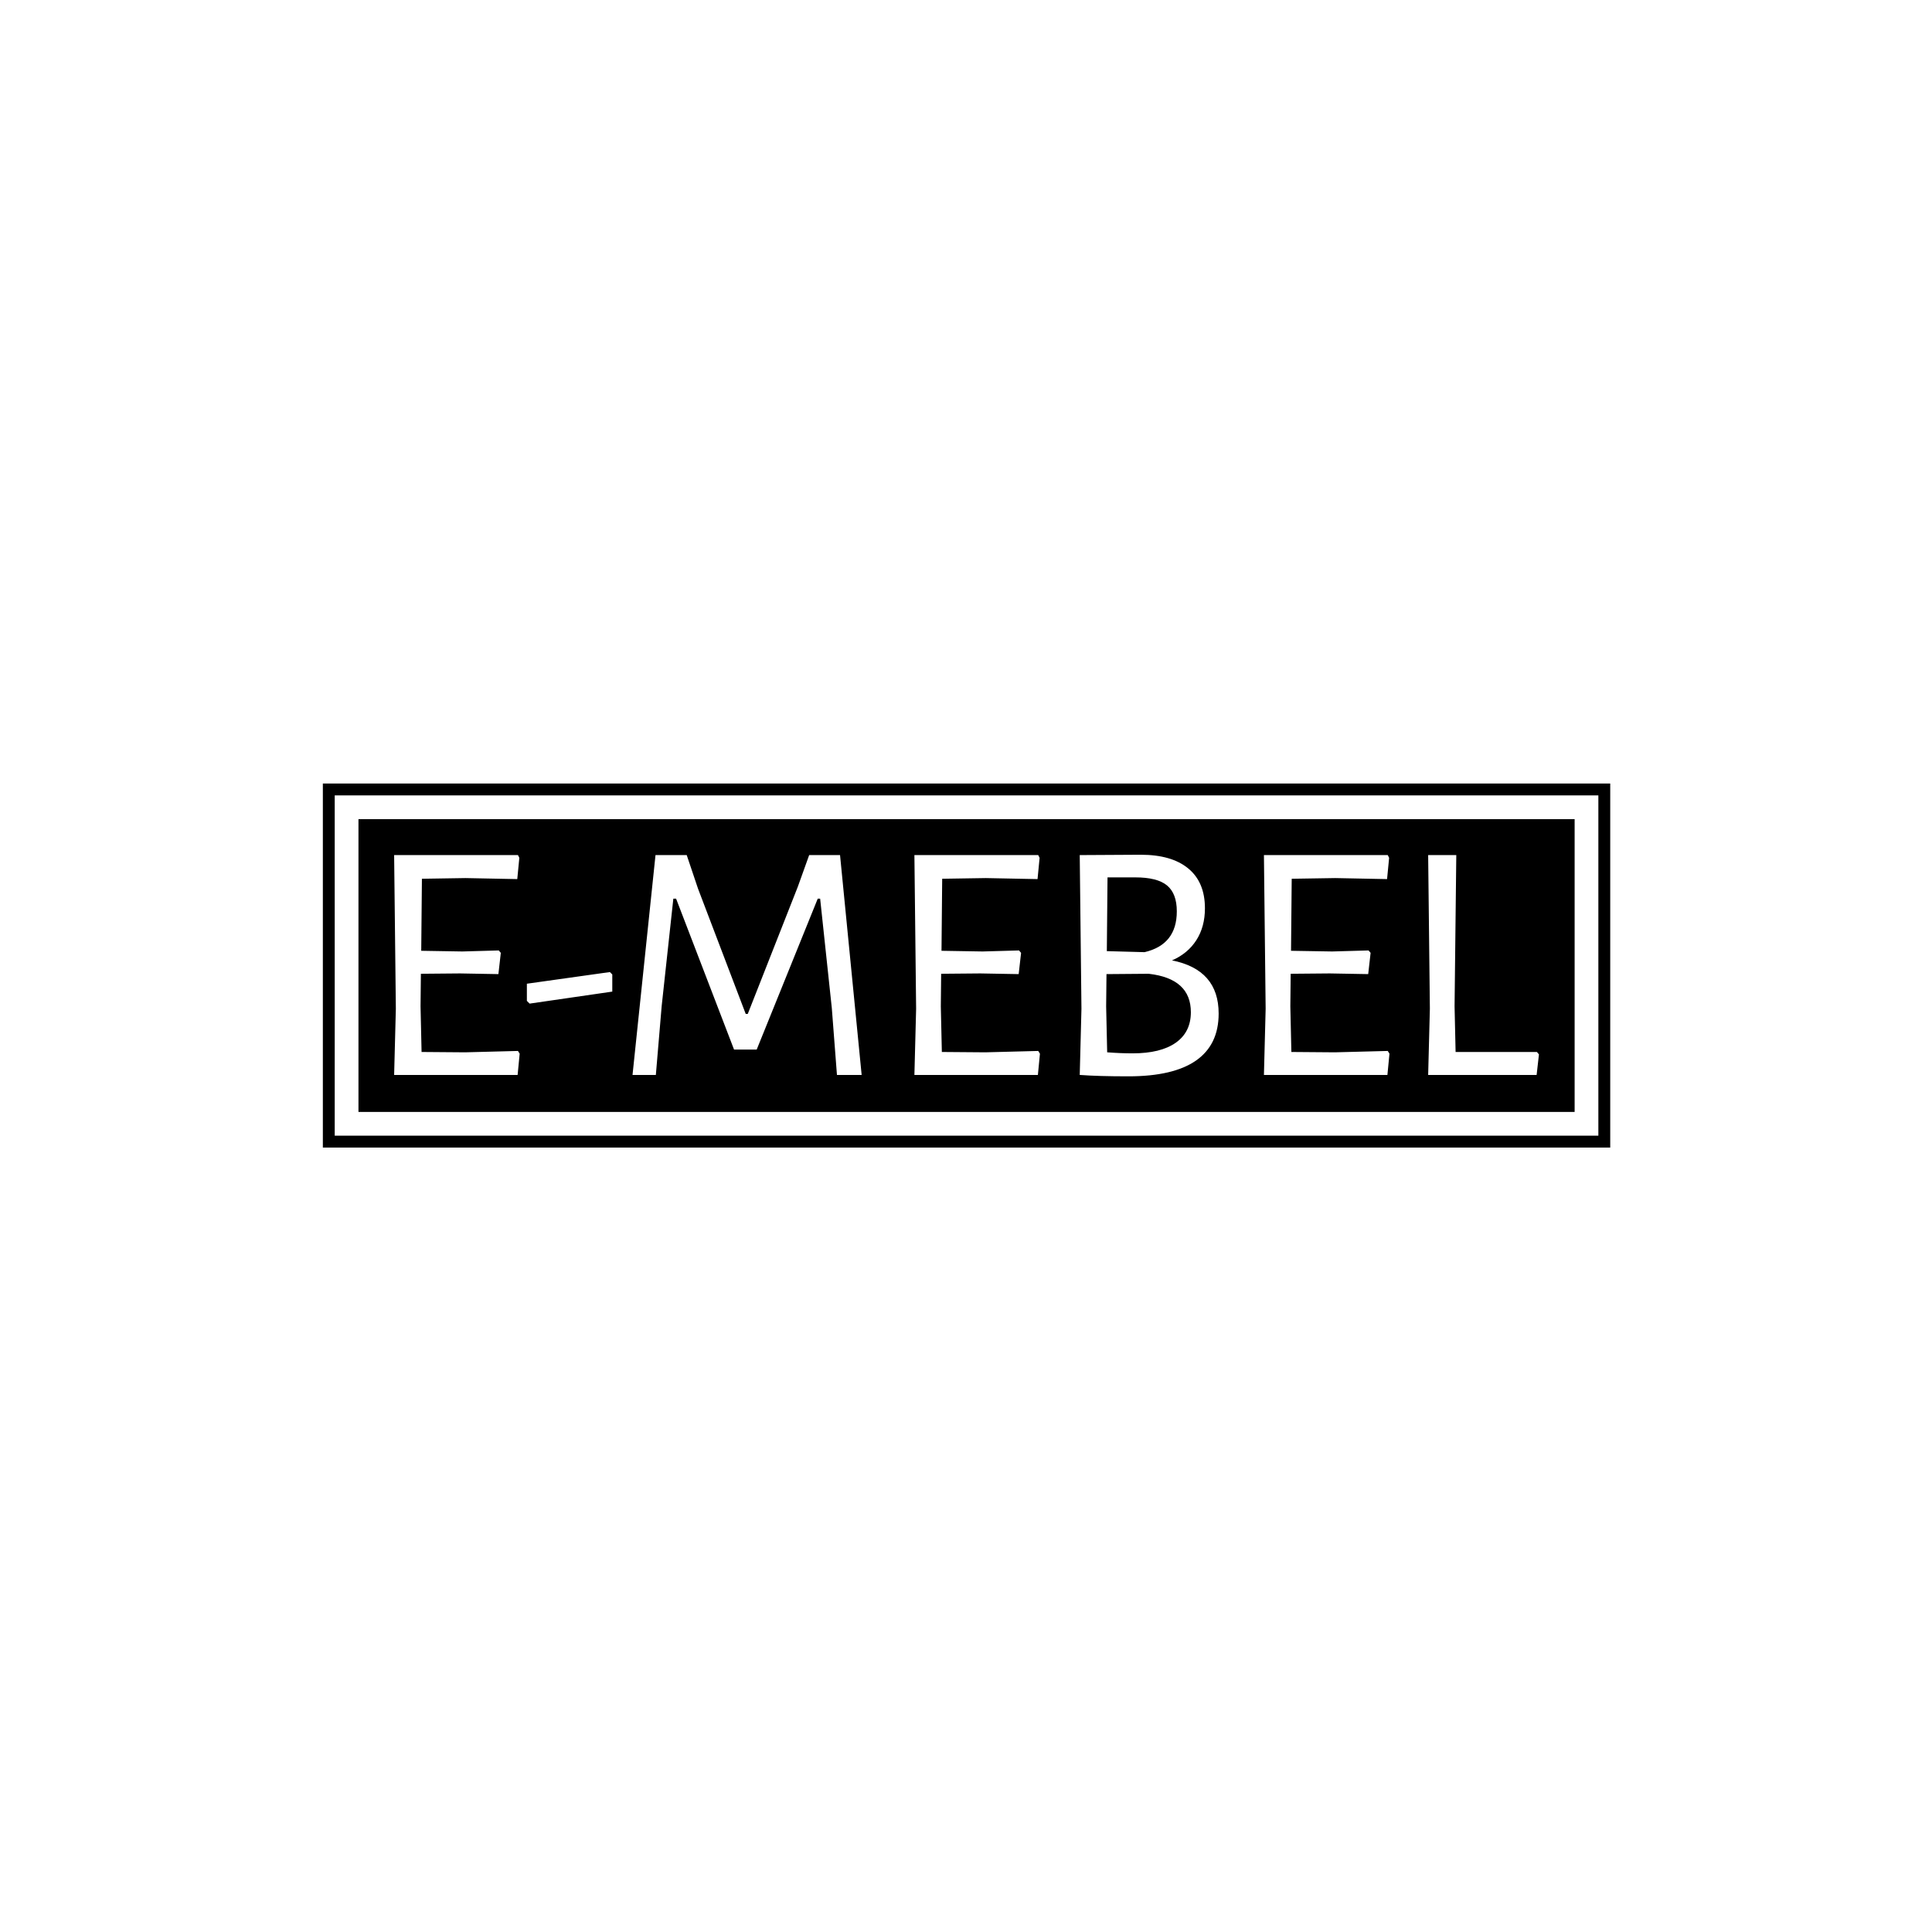 <svg xmlns="http://www.w3.org/2000/svg" version="1.1" xmlns:xlink="http://www.w3.org/1999/xlink" xmlns:svgjs="http://svgjs.dev/svgjs" width="1500" height="1500" viewBox="0 0 1500 1500"><rect width="1500" height="1500" fill="#ffffff"></rect><g transform="matrix(0.667,0,0,0.667,250.17,607.904)"><svg viewBox="0 0 356 101" data-background-color="#dee5ed" preserveAspectRatio="xMidYMid meet" height="425" width="1500" xmlns="http://www.w3.org/2000/svg" xmlns:xlink="http://www.w3.org/1999/xlink"><g id="tight-bounds" transform="matrix(1,0,0,1,-0.06,0.153)"><svg viewBox="0 0 356.121 100.694" height="100.694" width="356.121"><g><svg viewBox="0 0 356.121 100.694" height="100.694" width="356.121"><g><svg viewBox="0 0 356.121 100.694" height="100.694" width="356.121"><g><path d="M0 100.694v-100.694h356.121v100.694z" fill="#000000" stroke="transparent" stroke-width="0" rx="0%" data-fill-palette-color="tertiary"></path><path d="M3.283 97.411v-94.128h349.554v94.128z" fill="#ffffff" stroke="transparent" stroke-width="0" rx="0%" data-fill-palette-color="quaternary"></path><path d="M9.85 90.844v-80.994h336.421v80.994z" fill="#000000" stroke="transparent" stroke-width="0" data-fill-palette-color="tertiary"></path></g><g transform="matrix(1,0,0,1,19.7,19.7)" id="textblocktransform"><svg viewBox="0 0 316.721 61.295" height="61.295" width="316.721" id="textblock"><g><svg viewBox="0 0 316.721 61.295" height="61.295" width="316.721"><g transform="matrix(1,0,0,1,0,0)"><svg width="316.721" viewBox="4.65 -32.1 166.88 32.3" height="61.295" data-palette-color="#dee5ed"><path d="M22.7-3.5L22.95-3.1 22.65 0 4.65 0 4.9-9.65 4.65-32.05 22.7-32.05 22.9-31.65 22.6-28.55 15.05-28.7 8.7-28.6 8.6-18.1 14.6-18 19.9-18.15 20.2-17.8 19.85-14.7 14.25-14.8 8.55-14.75 8.5-10 8.65-3.35 15-3.3 22.7-3.5ZM36.1-15L36.45-14.65 36.45-12.15 24.4-10.4 24-10.8 24-13.3 36.1-15ZM69.65-32.05L72.8 0 69.2 0 68.45-9.75 66.75-25.7 66.4-25.7 57.5-3.7 54.2-3.7 45.75-25.7 45.35-25.7 43.65-10.05 42.8 0 39.4 0 42.75-32.05 47.3-32.05 48.95-27.15 55.9-8.9 56.2-8.9 63.5-27.45 65.15-32.05 69.65-32.05ZM98.54-3.5L98.79-3.1 98.49 0 80.49 0 80.74-9.65 80.49-32.05 98.54-32.05 98.74-31.65 98.44-28.55 90.89-28.7 84.54-28.6 84.44-18.1 90.44-18 95.74-18.15 96.04-17.8 95.69-14.7 90.09-14.8 84.39-14.75 84.34-10 84.49-3.35 90.84-3.3 98.54-3.5ZM118.04-16.7Q124.84-15.35 124.84-8.95L124.84-8.95Q124.84-4.4 121.54-2.1 118.24 0.2 111.69 0.2L111.69 0.2Q107.29 0.2 104.64 0L104.64 0 104.59 0 104.84-9.65 104.59-32.05 113.49-32.1Q117.99-32.1 120.41-30.1 122.84-28.1 122.84-24.3L122.84-24.3Q122.84-21.6 121.59-19.65 120.34-17.7 118.04-16.7L118.04-16.7ZM118.74-23.85Q118.74-26.45 117.31-27.63 115.89-28.8 112.69-28.8L112.69-28.8 108.64-28.8 108.54-18.05 114.04-17.9Q118.74-19 118.74-23.85L118.74-23.85ZM112.29-3.15Q116.39-3.15 118.59-4.7 120.79-6.25 120.79-9.15L120.79-9.15Q120.79-14.05 114.64-14.75L114.64-14.75 108.49-14.7 108.44-10 108.59-3.3Q110.54-3.15 112.29-3.15L112.29-3.15ZM149.49-3.5L149.74-3.1 149.44 0 131.44 0 131.69-9.65 131.44-32.05 149.49-32.05 149.69-31.65 149.39-28.55 141.84-28.7 135.49-28.6 135.39-18.1 141.39-18 146.69-18.15 146.99-17.8 146.64-14.7 141.04-14.8 135.34-14.75 135.29-10 135.44-3.35 141.79-3.3 149.49-3.5ZM171.23-3.35L171.53-3 171.19 0 155.38 0 155.63-9.65 155.38-32.05 159.48-32.05 159.23-10 159.38-3.35 171.23-3.35Z" opacity="1" transform="matrix(1,0,0,1,0,0)" fill="#ffffff" class="wordmark-text-0" data-fill-palette-color="quaternary" id="text-0"></path></svg></g></svg></g></svg></g></svg></g><g></g></svg></g><defs></defs></svg><rect width="356.121" height="100.694" fill="none" stroke="none" visibility="hidden"></rect></g></svg></g></svg>